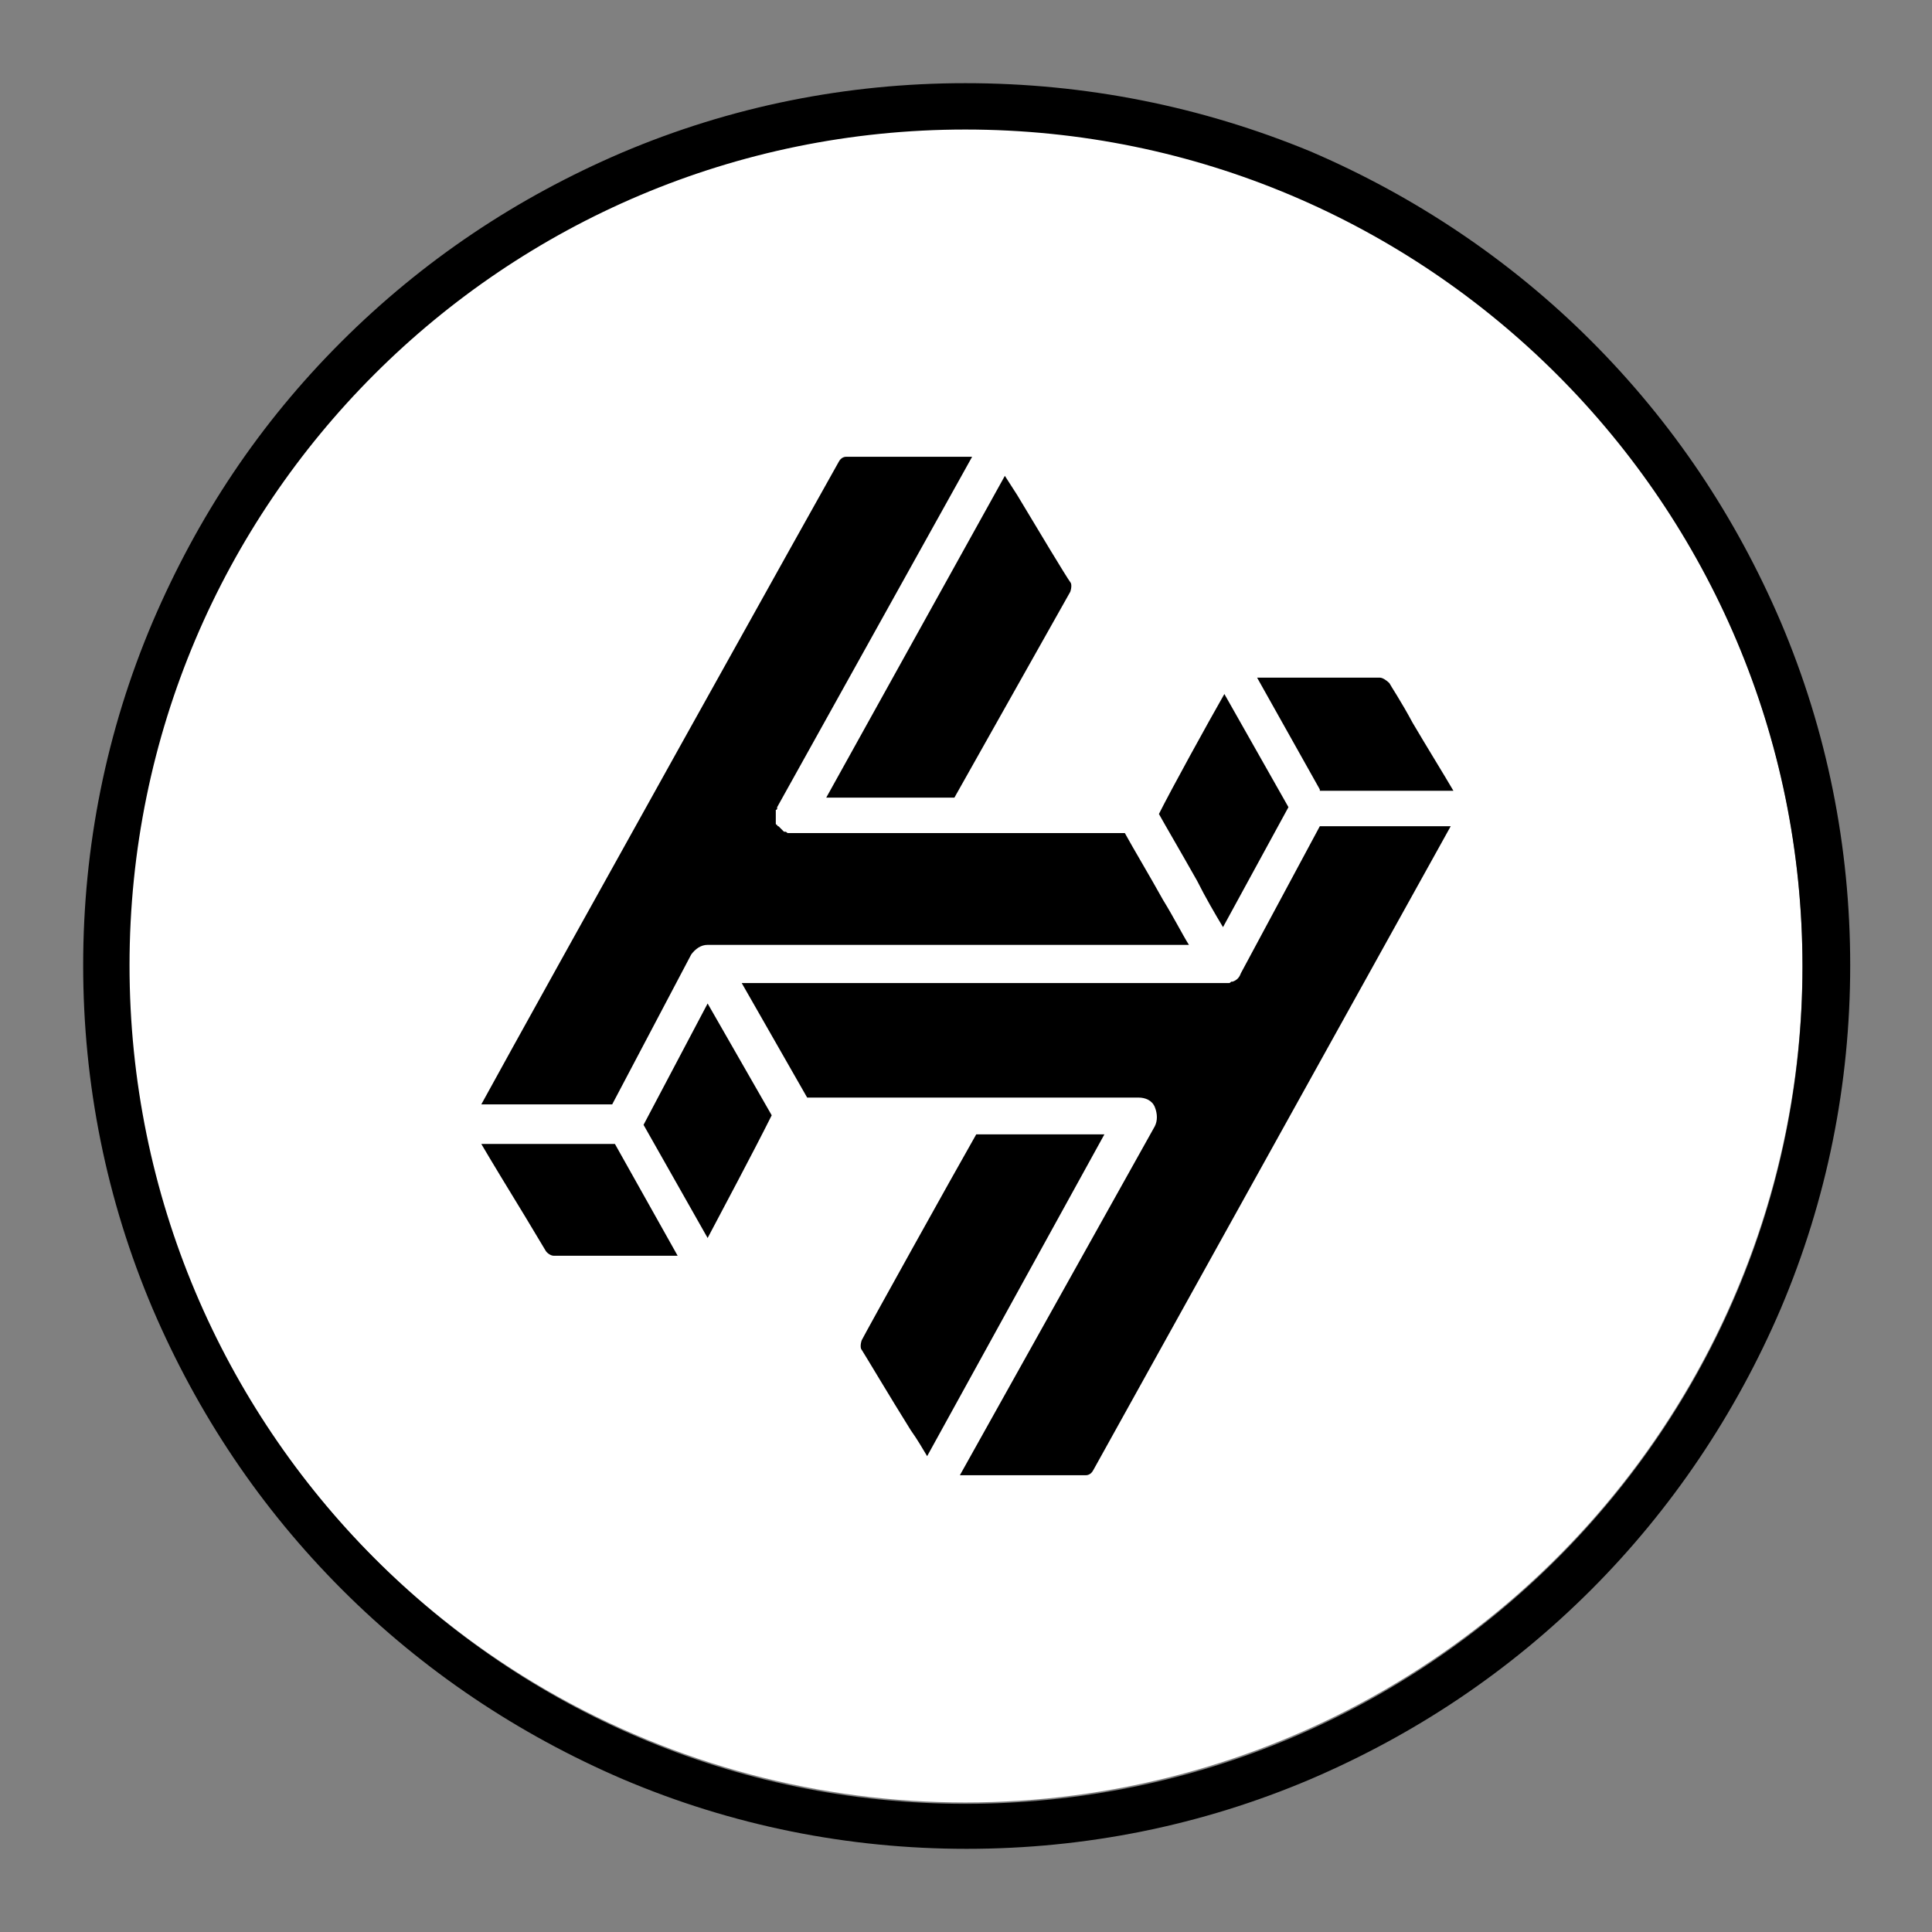 <?xml version="1.0" encoding="utf-8"?>
<!-- Generator: Adobe Illustrator 21.0.0, SVG Export Plug-In . SVG Version: 6.00 Build 0)  -->
<svg version="1.1" id="图层_1" xmlns="http://www.w3.org/2000/svg" xmlns:xlink="http://www.w3.org/1999/xlink" x="0px" y="0px"
	 viewBox="0 0 141.7 141.7" style="enable-background:new 0 0 141.7 141.7;" xml:space="preserve">
<rect x="0" y="0" width="141.7" height="141.7" fill="#808080" stroke="none"/>
<style type="text/css">
	.st0{fill:#FFFFFF;}
</style>
<g>
	<g>
		<circle class="st0" cx="70.8" cy="70.8" r="61.4"/>
		<path d="M70.8,9.5c33.9,0,61.4,27.5,61.4,61.4s-27.5,61.4-61.4,61.4S9.5,104.7,9.5,70.8S37,9.5,70.8,9.5 M70.8,6.1
			c-8.7,0-17.2,1.7-25.2,5.1c-7.7,3.3-14.6,7.9-20.6,13.9S14.5,37.9,11.2,45.6c-3.4,8-5.1,16.5-5.1,25.2s1.7,17.2,5.1,25.2
			c3.3,7.7,7.9,14.6,13.9,20.6c5.9,5.9,12.9,10.6,20.6,13.9c8,3.4,16.5,5.1,25.2,5.1s17.2-1.7,25.2-5.1c7.7-3.3,14.6-7.9,20.6-13.9
			c5.9-5.9,10.6-12.9,13.9-20.6c3.4-8,5.1-16.5,5.1-25.2s-1.7-17.2-5.1-25.2c-3.3-7.7-7.9-14.6-13.9-20.6
			c-5.9-5.9-12.9-10.6-20.6-13.9C88.1,7.8,79.6,6.1,70.8,6.1L70.8,6.1z"/>
	</g>
	<g>
		<path id="Fill-1" d="M96.8,57.9l-4.6-8.2l9,0c0.2,0,0.5,0.2,0.7,0.4c0.1,0.2,0.9,1.4,1.7,2.9c1,1.7,2.3,3.8,3,5H96.8z M80.2,107.8
			c-0.2,0.4-0.5,0.4-0.6,0.4h-3.7c-1.9,0-4.2,0-5.5,0l14.3-25.6c0.2-0.4,0.2-0.9,0-1.4s-0.7-0.7-1.2-0.7h0l-24.3,0l-4.8-8.4h35.4
			c0,0,0,0,0,0s0,0,0,0c0,0,0,0,0.1,0c0.1,0,0.2,0,0.2,0c0.1,0,0.1,0,0.2-0.1c0,0,0.1,0,0.1,0c0.3-0.1,0.5-0.3,0.6-0.6l5.8-10.8h9.6
			L80.2,107.8z M68,106.8c-0.3-0.5-0.7-1.2-1.2-1.9c-1.5-2.4-3.4-5.6-3.6-5.9c-0.1-0.1-0.1-0.4,0-0.7c0.3-0.6,6.8-12.3,8.4-15.1
			l9.4,0L68,106.8z M51.9,90.8l-4.7-8.3l4.7-8.9l4.7,8.2C55.2,84.6,52.9,88.9,51.9,90.8z M45.7,92.1c-2.4,0-4.8,0-5.1,0h0
			c-0.2,0-0.5-0.2-0.6-0.4l-1.5-2.5c-1.1-1.8-2.5-4.1-3.2-5.3h9.8l4.6,8.2C48.5,92.1,47.1,92.1,45.7,92.1z M61.5,33.9
			c0.2-0.4,0.5-0.4,0.6-0.4l9.2,0L57,59.2c0,0,0,0,0,0.1c0,0,0,0.1-0.1,0.1c0,0,0,0.1,0,0.1c0,0,0,0.1,0,0.1c0,0.1,0,0.1,0,0.2
			c0,0,0,0,0,0.1c0,0,0,0,0,0.1c0,0.1,0,0.1,0,0.1c0,0,0,0.1,0,0.1c0,0,0,0.1,0,0.1c0,0,0,0.1,0,0.1c0,0,0,0.1,0.1,0.1
			c0,0,0,0.1,0.1,0.1c0,0,0.1,0.1,0.1,0.1c0,0,0.1,0.1,0.1,0.1c0,0,0.1,0.1,0.1,0.1c0,0,0.1,0.1,0.1,0.1c0,0,0,0,0,0c0,0,0,0,0.1,0
			c0.1,0,0.1,0.1,0.2,0.1c0,0,0.1,0,0.1,0c0.1,0,0.2,0,0.3,0c0,0,0,0,0,0h0h0l0.6,0c0,0,0,0,0,0h0l23.7,0c0.6,1.1,1.8,3.1,2.8,4.9
			c0.8,1.3,1.4,2.5,1.9,3.3H51.9c0,0,0,0,0,0c-0.5,0-0.9,0.3-1.2,0.7l-5.8,11h-9.6C39.4,73.5,61.2,34.4,61.5,33.9z M73.7,34.9
			l0.9,1.4c1.5,2.5,3.6,6,3.9,6.4c0.1,0.1,0.1,0.4,0,0.7L70,58.5l-9.4,0L73.7,34.9z M89.8,50.9l4.7,8.3l-4.8,8.8
			c-0.6-1-1.3-2.2-1.9-3.4c-1.3-2.3-2.3-4-2.8-4.9C85.9,57.9,88.6,53,89.8,50.9z"/>
	</g>
</g>
</svg>
